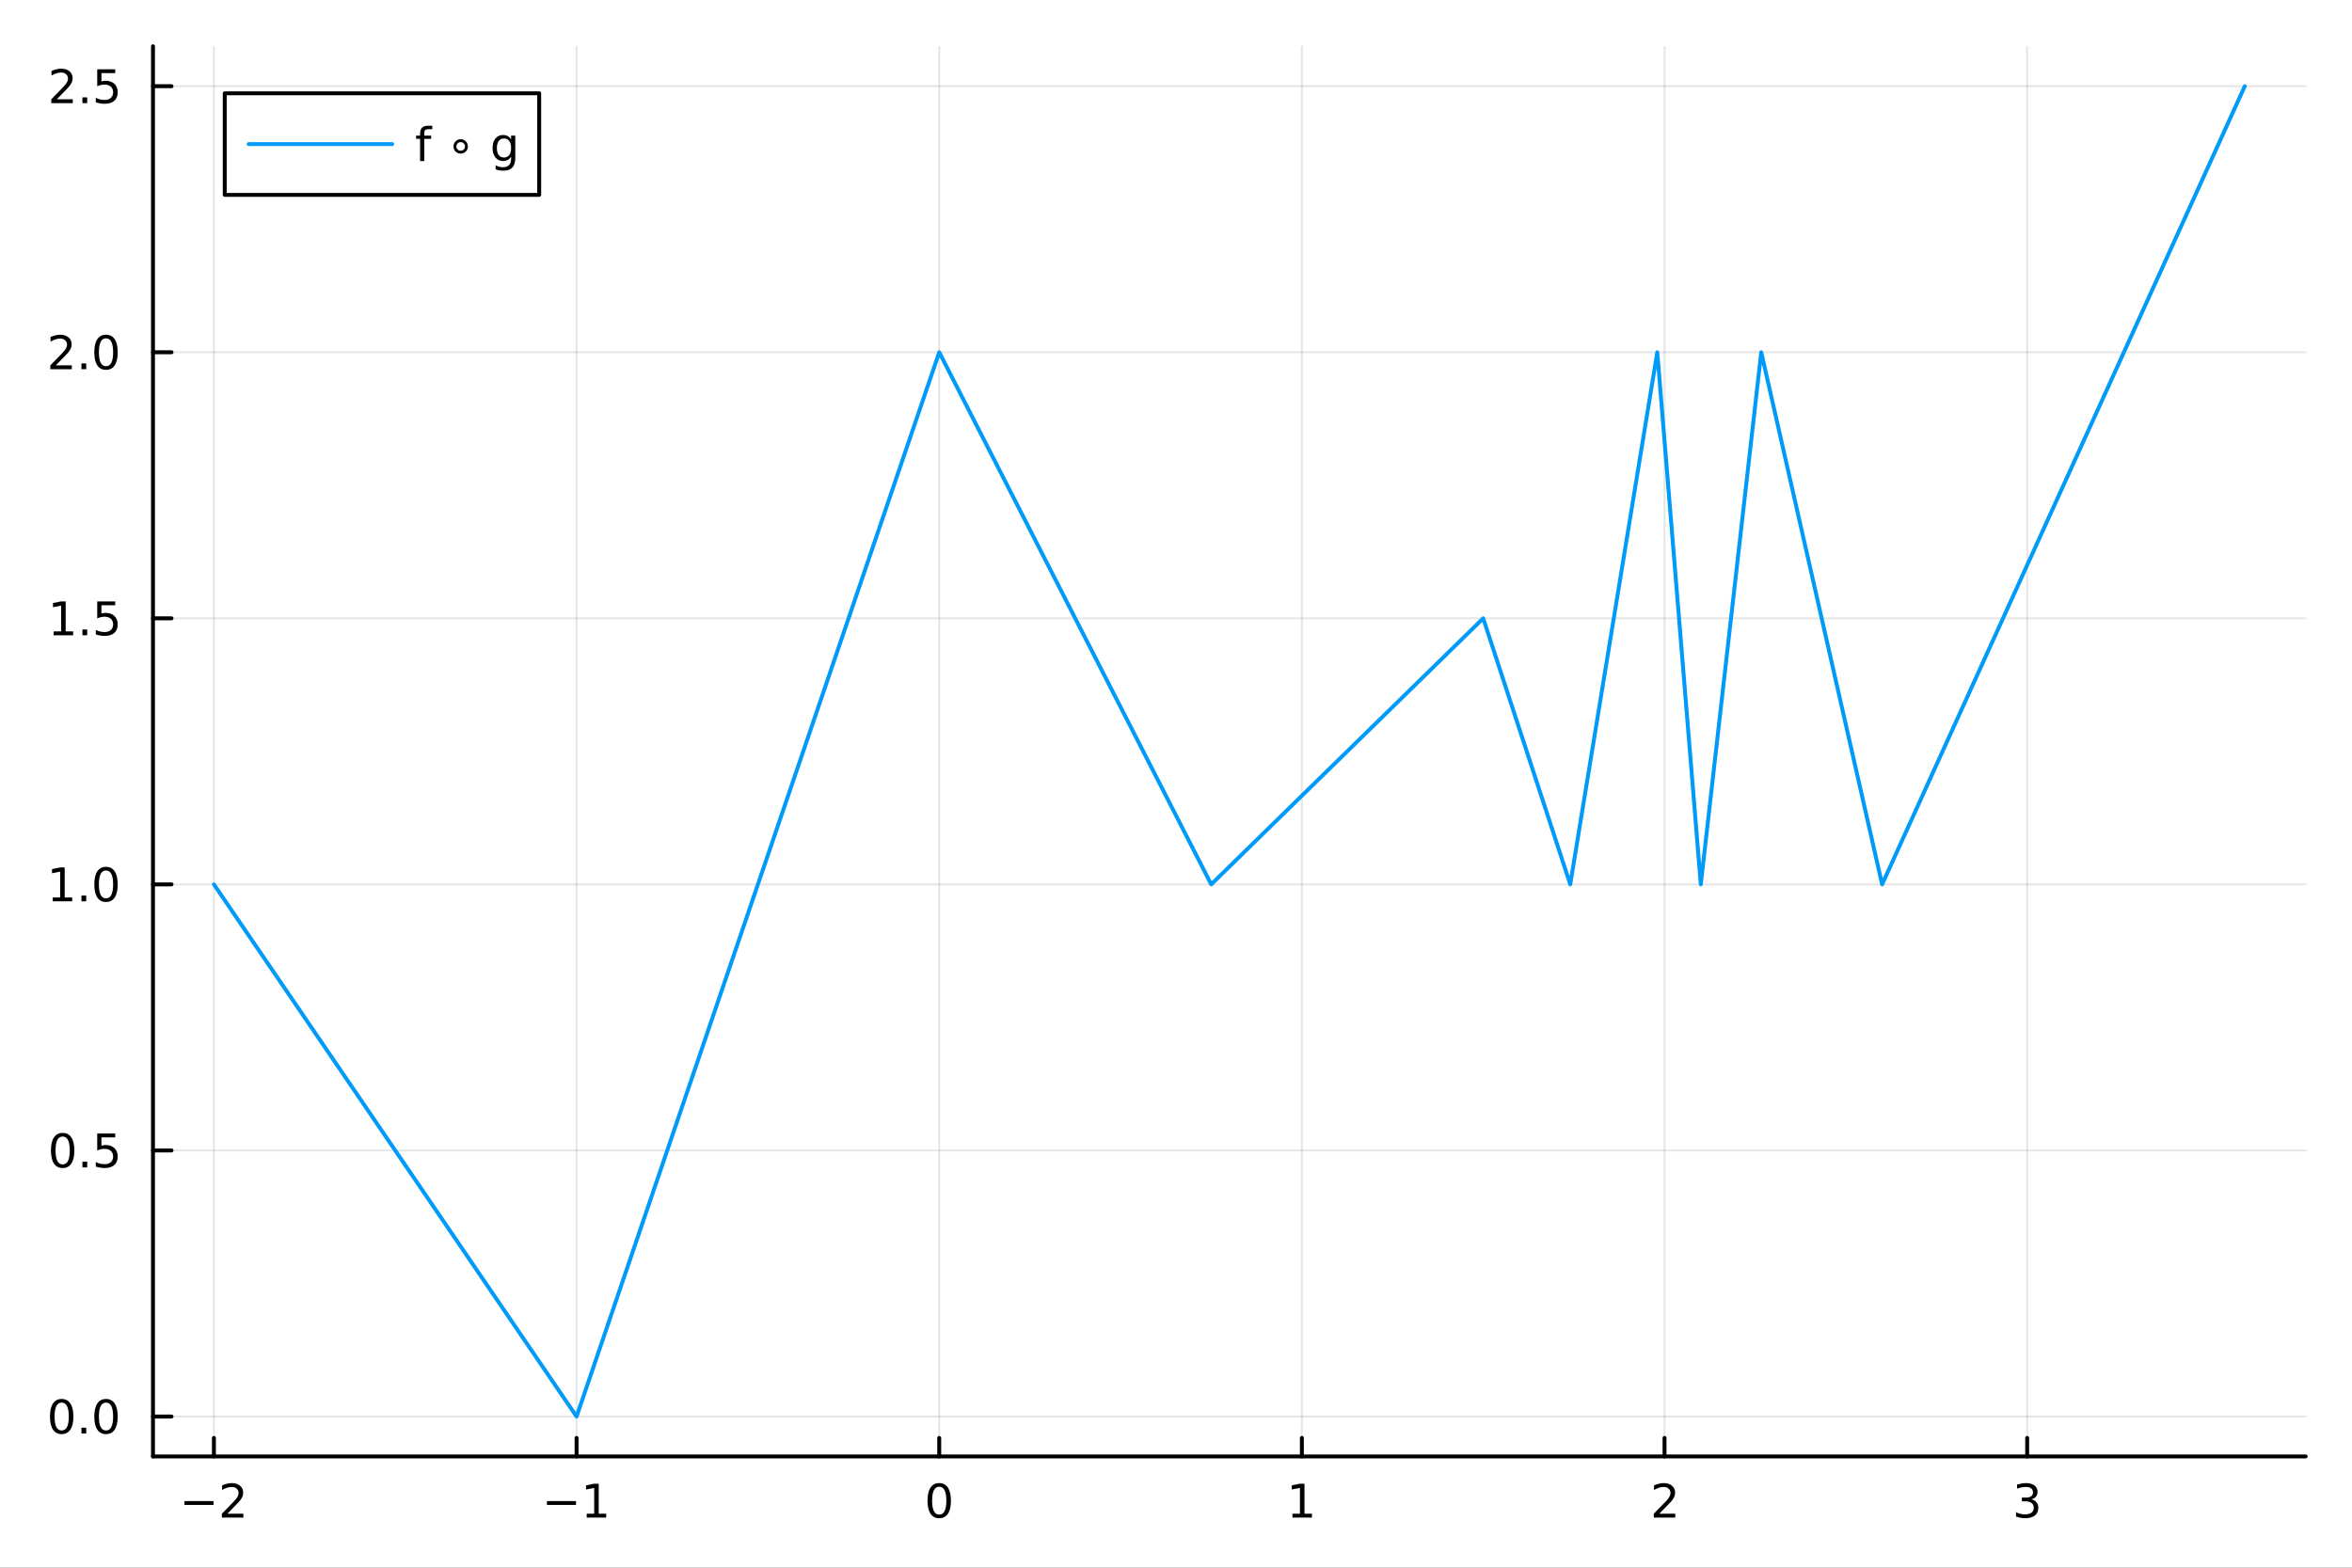 <?xml version="1.0" encoding="utf-8"?>
<svg xmlns="http://www.w3.org/2000/svg" xmlns:xlink="http://www.w3.org/1999/xlink" width="600" height="400" viewBox="0 0 2400 1600">
<rect x="0" y="0" width="2400" height="1600" fill="#333333" stroke="none"/>
<defs>
  <clipPath id="clip450">
    <rect x="0" y="0" width="2400" height="1600"/>
  </clipPath>
</defs>
<path clip-path="url(#clip450)" d="M0 1600 L2400 1600 L2400 0 L0 0  Z" fill="#ffffff" fill-rule="evenodd" fill-opacity="1"/>
<defs>
  <clipPath id="clip451">
    <rect x="480" y="0" width="1681" height="1600"/>
  </clipPath>
</defs>
<path clip-path="url(#clip450)" d="M156.112 1486.45 L2352.76 1486.45 L2352.76 47.244 L156.112 47.244  Z" fill="#ffffff" fill-rule="evenodd" fill-opacity="1"/>
<defs>
  <clipPath id="clip452">
    <rect x="156" y="47" width="2198" height="1440"/>
  </clipPath>
</defs>
<polyline clip-path="url(#clip452)" style="stroke:#000000; stroke-linecap:round; stroke-linejoin:round; stroke-width:2; stroke-opacity:0.1; fill:none" points="218.281,1486.45 218.281,47.244 "/>
<polyline clip-path="url(#clip452)" style="stroke:#000000; stroke-linecap:round; stroke-linejoin:round; stroke-width:2; stroke-opacity:0.1; fill:none" points="588.336,1486.45 588.336,47.244 "/>
<polyline clip-path="url(#clip452)" style="stroke:#000000; stroke-linecap:round; stroke-linejoin:round; stroke-width:2; stroke-opacity:0.1; fill:none" points="958.39,1486.45 958.39,47.244 "/>
<polyline clip-path="url(#clip452)" style="stroke:#000000; stroke-linecap:round; stroke-linejoin:round; stroke-width:2; stroke-opacity:0.1; fill:none" points="1328.44,1486.45 1328.44,47.244 "/>
<polyline clip-path="url(#clip452)" style="stroke:#000000; stroke-linecap:round; stroke-linejoin:round; stroke-width:2; stroke-opacity:0.1; fill:none" points="1698.5,1486.45 1698.5,47.244 "/>
<polyline clip-path="url(#clip452)" style="stroke:#000000; stroke-linecap:round; stroke-linejoin:round; stroke-width:2; stroke-opacity:0.1; fill:none" points="2068.55,1486.45 2068.55,47.244 "/>
<polyline clip-path="url(#clip452)" style="stroke:#000000; stroke-linecap:round; stroke-linejoin:round; stroke-width:2; stroke-opacity:0.1; fill:none" points="156.112,1445.72 2352.76,1445.72 "/>
<polyline clip-path="url(#clip452)" style="stroke:#000000; stroke-linecap:round; stroke-linejoin:round; stroke-width:2; stroke-opacity:0.1; fill:none" points="156.112,1174.17 2352.76,1174.17 "/>
<polyline clip-path="url(#clip452)" style="stroke:#000000; stroke-linecap:round; stroke-linejoin:round; stroke-width:2; stroke-opacity:0.1; fill:none" points="156.112,902.62 2352.76,902.62 "/>
<polyline clip-path="url(#clip452)" style="stroke:#000000; stroke-linecap:round; stroke-linejoin:round; stroke-width:2; stroke-opacity:0.1; fill:none" points="156.112,631.072 2352.76,631.072 "/>
<polyline clip-path="url(#clip452)" style="stroke:#000000; stroke-linecap:round; stroke-linejoin:round; stroke-width:2; stroke-opacity:0.1; fill:none" points="156.112,359.524 2352.76,359.524 "/>
<polyline clip-path="url(#clip452)" style="stroke:#000000; stroke-linecap:round; stroke-linejoin:round; stroke-width:2; stroke-opacity:0.1; fill:none" points="156.112,87.976 2352.76,87.976 "/>
<polyline clip-path="url(#clip450)" style="stroke:#000000; stroke-linecap:round; stroke-linejoin:round; stroke-width:4; stroke-opacity:1; fill:none" points="156.112,1486.45 2352.76,1486.45 "/>
<polyline clip-path="url(#clip450)" style="stroke:#000000; stroke-linecap:round; stroke-linejoin:round; stroke-width:4; stroke-opacity:1; fill:none" points="218.281,1486.45 218.281,1467.55 "/>
<polyline clip-path="url(#clip450)" style="stroke:#000000; stroke-linecap:round; stroke-linejoin:round; stroke-width:4; stroke-opacity:1; fill:none" points="588.336,1486.45 588.336,1467.55 "/>
<polyline clip-path="url(#clip450)" style="stroke:#000000; stroke-linecap:round; stroke-linejoin:round; stroke-width:4; stroke-opacity:1; fill:none" points="958.39,1486.45 958.39,1467.55 "/>
<polyline clip-path="url(#clip450)" style="stroke:#000000; stroke-linecap:round; stroke-linejoin:round; stroke-width:4; stroke-opacity:1; fill:none" points="1328.44,1486.45 1328.44,1467.55 "/>
<polyline clip-path="url(#clip450)" style="stroke:#000000; stroke-linecap:round; stroke-linejoin:round; stroke-width:4; stroke-opacity:1; fill:none" points="1698.5,1486.45 1698.5,1467.55 "/>
<polyline clip-path="url(#clip450)" style="stroke:#000000; stroke-linecap:round; stroke-linejoin:round; stroke-width:4; stroke-opacity:1; fill:none" points="2068.55,1486.45 2068.55,1467.55 "/>
<path clip-path="url(#clip450)" d="M188.224 1532.02 L217.899 1532.02 L217.899 1535.95 L188.224 1535.95 L188.224 1532.02 Z" fill="#000000" fill-rule="nonzero" fill-opacity="1" /><path clip-path="url(#clip450)" d="M232.02 1544.91 L248.339 1544.91 L248.339 1548.85 L226.395 1548.85 L226.395 1544.91 Q229.057 1542.16 233.64 1537.53 Q238.246 1532.88 239.427 1531.53 Q241.672 1529.01 242.552 1527.27 Q243.455 1525.51 243.455 1523.82 Q243.455 1521.07 241.51 1519.33 Q239.589 1517.6 236.487 1517.6 Q234.288 1517.6 231.834 1518.36 Q229.404 1519.13 226.626 1520.68 L226.626 1515.95 Q229.45 1514.82 231.904 1514.24 Q234.358 1513.66 236.395 1513.66 Q241.765 1513.66 244.959 1516.35 Q248.154 1519.03 248.154 1523.52 Q248.154 1525.65 247.344 1527.57 Q246.557 1529.47 244.45 1532.07 Q243.871 1532.74 240.77 1535.95 Q237.668 1539.15 232.02 1544.91 Z" fill="#000000" fill-rule="nonzero" fill-opacity="1" /><path clip-path="url(#clip450)" d="M558.093 1532.02 L587.769 1532.02 L587.769 1535.95 L558.093 1535.95 L558.093 1532.02 Z" fill="#000000" fill-rule="nonzero" fill-opacity="1" /><path clip-path="url(#clip450)" d="M598.671 1544.91 L606.31 1544.91 L606.31 1518.55 L598 1520.21 L598 1515.95 L606.264 1514.29 L610.94 1514.29 L610.94 1544.91 L618.579 1544.91 L618.579 1548.85 L598.671 1548.85 L598.671 1544.91 Z" fill="#000000" fill-rule="nonzero" fill-opacity="1" /><path clip-path="url(#clip450)" d="M958.39 1517.37 Q954.779 1517.37 952.951 1520.93 Q951.145 1524.47 951.145 1531.6 Q951.145 1538.71 952.951 1542.27 Q954.779 1545.82 958.39 1545.82 Q962.025 1545.82 963.83 1542.27 Q965.659 1538.71 965.659 1531.6 Q965.659 1524.47 963.83 1520.93 Q962.025 1517.37 958.39 1517.37 M958.39 1513.66 Q964.201 1513.66 967.256 1518.27 Q970.335 1522.85 970.335 1531.6 Q970.335 1540.33 967.256 1544.94 Q964.201 1549.52 958.39 1549.52 Q952.58 1549.52 949.502 1544.94 Q946.446 1540.33 946.446 1531.6 Q946.446 1522.85 949.502 1518.27 Q952.58 1513.66 958.39 1513.66 Z" fill="#000000" fill-rule="nonzero" fill-opacity="1" /><path clip-path="url(#clip450)" d="M1318.83 1544.91 L1326.47 1544.91 L1326.47 1518.55 L1318.16 1520.21 L1318.16 1515.95 L1326.42 1514.29 L1331.1 1514.29 L1331.1 1544.91 L1338.73 1544.91 L1338.73 1548.85 L1318.83 1548.85 L1318.83 1544.91 Z" fill="#000000" fill-rule="nonzero" fill-opacity="1" /><path clip-path="url(#clip450)" d="M1693.15 1544.91 L1709.47 1544.91 L1709.47 1548.85 L1687.53 1548.85 L1687.53 1544.91 Q1690.19 1542.16 1694.77 1537.53 Q1699.38 1532.88 1700.56 1531.53 Q1702.81 1529.01 1703.68 1527.27 Q1704.59 1525.51 1704.59 1523.82 Q1704.59 1521.07 1702.64 1519.33 Q1700.72 1517.6 1697.62 1517.6 Q1695.42 1517.6 1692.97 1518.36 Q1690.54 1519.13 1687.76 1520.68 L1687.76 1515.95 Q1690.58 1514.82 1693.04 1514.24 Q1695.49 1513.66 1697.53 1513.66 Q1702.9 1513.66 1706.09 1516.35 Q1709.29 1519.03 1709.29 1523.52 Q1709.29 1525.65 1708.48 1527.57 Q1707.69 1529.47 1705.58 1532.07 Q1705 1532.74 1701.9 1535.95 Q1698.8 1539.15 1693.15 1544.91 Z" fill="#000000" fill-rule="nonzero" fill-opacity="1" /><path clip-path="url(#clip450)" d="M2072.8 1530.21 Q2076.16 1530.93 2078.03 1533.2 Q2079.93 1535.47 2079.93 1538.8 Q2079.93 1543.92 2076.41 1546.72 Q2072.89 1549.52 2066.41 1549.52 Q2064.24 1549.52 2061.92 1549.08 Q2059.63 1548.66 2057.18 1547.81 L2057.18 1543.29 Q2059.12 1544.43 2061.44 1545.01 Q2063.75 1545.58 2066.27 1545.58 Q2070.67 1545.58 2072.96 1543.85 Q2075.28 1542.11 2075.28 1538.8 Q2075.28 1535.75 2073.13 1534.03 Q2071 1532.3 2067.18 1532.3 L2063.15 1532.3 L2063.15 1528.45 L2067.36 1528.45 Q2070.81 1528.45 2072.64 1527.09 Q2074.47 1525.7 2074.47 1523.11 Q2074.47 1520.45 2072.57 1519.03 Q2070.7 1517.6 2067.18 1517.6 Q2065.26 1517.6 2063.06 1518.01 Q2060.86 1518.43 2058.22 1519.31 L2058.22 1515.14 Q2060.88 1514.4 2063.2 1514.03 Q2065.53 1513.66 2067.59 1513.66 Q2072.92 1513.66 2076.02 1516.09 Q2079.12 1518.5 2079.12 1522.62 Q2079.12 1525.49 2077.48 1527.48 Q2075.83 1529.45 2072.8 1530.21 Z" fill="#000000" fill-rule="nonzero" fill-opacity="1" /><polyline clip-path="url(#clip450)" style="stroke:#000000; stroke-linecap:round; stroke-linejoin:round; stroke-width:4; stroke-opacity:1; fill:none" points="156.112,1486.45 156.112,47.244 "/>
<polyline clip-path="url(#clip450)" style="stroke:#000000; stroke-linecap:round; stroke-linejoin:round; stroke-width:4; stroke-opacity:1; fill:none" points="156.112,1445.72 175.01,1445.72 "/>
<polyline clip-path="url(#clip450)" style="stroke:#000000; stroke-linecap:round; stroke-linejoin:round; stroke-width:4; stroke-opacity:1; fill:none" points="156.112,1174.17 175.01,1174.17 "/>
<polyline clip-path="url(#clip450)" style="stroke:#000000; stroke-linecap:round; stroke-linejoin:round; stroke-width:4; stroke-opacity:1; fill:none" points="156.112,902.62 175.01,902.62 "/>
<polyline clip-path="url(#clip450)" style="stroke:#000000; stroke-linecap:round; stroke-linejoin:round; stroke-width:4; stroke-opacity:1; fill:none" points="156.112,631.072 175.01,631.072 "/>
<polyline clip-path="url(#clip450)" style="stroke:#000000; stroke-linecap:round; stroke-linejoin:round; stroke-width:4; stroke-opacity:1; fill:none" points="156.112,359.524 175.01,359.524 "/>
<polyline clip-path="url(#clip450)" style="stroke:#000000; stroke-linecap:round; stroke-linejoin:round; stroke-width:4; stroke-opacity:1; fill:none" points="156.112,87.976 175.01,87.976 "/>
<path clip-path="url(#clip450)" d="M62.937 1431.51 Q59.325 1431.51 57.497 1435.08 Q55.691 1438.62 55.691 1445.75 Q55.691 1452.86 57.497 1456.42 Q59.325 1459.96 62.937 1459.96 Q66.571 1459.96 68.376 1456.42 Q70.205 1452.86 70.205 1445.75 Q70.205 1438.62 68.376 1435.08 Q66.571 1431.51 62.937 1431.51 M62.937 1427.81 Q68.747 1427.81 71.802 1432.42 Q74.881 1437 74.881 1445.75 Q74.881 1454.48 71.802 1459.08 Q68.747 1463.67 62.937 1463.67 Q57.126 1463.67 54.048 1459.08 Q50.992 1454.48 50.992 1445.75 Q50.992 1437 54.048 1432.42 Q57.126 1427.81 62.937 1427.81 Z" fill="#000000" fill-rule="nonzero" fill-opacity="1" /><path clip-path="url(#clip450)" d="M83.098 1457.12 L87.983 1457.12 L87.983 1463 L83.098 1463 L83.098 1457.12 Z" fill="#000000" fill-rule="nonzero" fill-opacity="1" /><path clip-path="url(#clip450)" d="M108.168 1431.51 Q104.557 1431.51 102.728 1435.08 Q100.922 1438.62 100.922 1445.75 Q100.922 1452.86 102.728 1456.42 Q104.557 1459.96 108.168 1459.96 Q111.802 1459.96 113.608 1456.42 Q115.436 1452.86 115.436 1445.75 Q115.436 1438.62 113.608 1435.08 Q111.802 1431.51 108.168 1431.51 M108.168 1427.81 Q113.978 1427.81 117.033 1432.42 Q120.112 1437 120.112 1445.75 Q120.112 1454.48 117.033 1459.08 Q113.978 1463.67 108.168 1463.67 Q102.358 1463.67 99.279 1459.08 Q96.223 1454.48 96.223 1445.75 Q96.223 1437 99.279 1432.42 Q102.358 1427.81 108.168 1427.81 Z" fill="#000000" fill-rule="nonzero" fill-opacity="1" /><path clip-path="url(#clip450)" d="M63.932 1159.97 Q60.321 1159.97 58.492 1163.53 Q56.687 1167.07 56.687 1174.2 Q56.687 1181.31 58.492 1184.87 Q60.321 1188.42 63.932 1188.42 Q67.566 1188.42 69.372 1184.87 Q71.2 1181.31 71.2 1174.2 Q71.2 1167.07 69.372 1163.53 Q67.566 1159.97 63.932 1159.97 M63.932 1156.26 Q69.742 1156.26 72.798 1160.87 Q75.876 1165.45 75.876 1174.2 Q75.876 1182.93 72.798 1187.54 Q69.742 1192.12 63.932 1192.12 Q58.122 1192.12 55.043 1187.54 Q51.987 1182.93 51.987 1174.2 Q51.987 1165.45 55.043 1160.87 Q58.122 1156.26 63.932 1156.26 Z" fill="#000000" fill-rule="nonzero" fill-opacity="1" /><path clip-path="url(#clip450)" d="M84.094 1185.57 L88.978 1185.57 L88.978 1191.45 L84.094 1191.45 L84.094 1185.57 Z" fill="#000000" fill-rule="nonzero" fill-opacity="1" /><path clip-path="url(#clip450)" d="M99.21 1156.89 L117.566 1156.89 L117.566 1160.82 L103.492 1160.82 L103.492 1169.3 Q104.51 1168.95 105.529 1168.79 Q106.547 1168.6 107.566 1168.6 Q113.353 1168.6 116.733 1171.77 Q120.112 1174.94 120.112 1180.36 Q120.112 1185.94 116.64 1189.04 Q113.168 1192.12 106.848 1192.12 Q104.672 1192.12 102.404 1191.75 Q100.159 1191.38 97.751 1190.64 L97.751 1185.94 Q99.835 1187.07 102.057 1187.63 Q104.279 1188.18 106.756 1188.18 Q110.76 1188.18 113.098 1186.08 Q115.436 1183.97 115.436 1180.36 Q115.436 1176.75 113.098 1174.64 Q110.76 1172.54 106.756 1172.54 Q104.881 1172.54 103.006 1172.95 Q101.154 1173.37 99.21 1174.25 L99.21 1156.89 Z" fill="#000000" fill-rule="nonzero" fill-opacity="1" /><path clip-path="url(#clip450)" d="M53.747 915.965 L61.386 915.965 L61.386 889.599 L53.075 891.266 L53.075 887.007 L61.339 885.34 L66.015 885.34 L66.015 915.965 L73.654 915.965 L73.654 919.9 L53.747 919.9 L53.747 915.965 Z" fill="#000000" fill-rule="nonzero" fill-opacity="1" /><path clip-path="url(#clip450)" d="M83.098 914.02 L87.983 914.02 L87.983 919.9 L83.098 919.9 L83.098 914.02 Z" fill="#000000" fill-rule="nonzero" fill-opacity="1" /><path clip-path="url(#clip450)" d="M108.168 888.419 Q104.557 888.419 102.728 891.983 Q100.922 895.525 100.922 902.655 Q100.922 909.761 102.728 913.326 Q104.557 916.868 108.168 916.868 Q111.802 916.868 113.608 913.326 Q115.436 909.761 115.436 902.655 Q115.436 895.525 113.608 891.983 Q111.802 888.419 108.168 888.419 M108.168 884.715 Q113.978 884.715 117.033 889.321 Q120.112 893.905 120.112 902.655 Q120.112 911.381 117.033 915.988 Q113.978 920.571 108.168 920.571 Q102.358 920.571 99.279 915.988 Q96.223 911.381 96.223 902.655 Q96.223 893.905 99.279 889.321 Q102.358 884.715 108.168 884.715 Z" fill="#000000" fill-rule="nonzero" fill-opacity="1" /><path clip-path="url(#clip450)" d="M54.742 644.417 L62.381 644.417 L62.381 618.051 L54.071 619.718 L54.071 615.459 L62.335 613.792 L67.011 613.792 L67.011 644.417 L74.649 644.417 L74.649 648.352 L54.742 648.352 L54.742 644.417 Z" fill="#000000" fill-rule="nonzero" fill-opacity="1" /><path clip-path="url(#clip450)" d="M84.094 642.472 L88.978 642.472 L88.978 648.352 L84.094 648.352 L84.094 642.472 Z" fill="#000000" fill-rule="nonzero" fill-opacity="1" /><path clip-path="url(#clip450)" d="M99.21 613.792 L117.566 613.792 L117.566 617.727 L103.492 617.727 L103.492 626.199 Q104.51 625.852 105.529 625.69 Q106.547 625.505 107.566 625.505 Q113.353 625.505 116.733 628.676 Q120.112 631.848 120.112 637.264 Q120.112 642.843 116.64 645.945 Q113.168 649.023 106.848 649.023 Q104.672 649.023 102.404 648.653 Q100.159 648.283 97.751 647.542 L97.751 642.843 Q99.835 643.977 102.057 644.533 Q104.279 645.088 106.756 645.088 Q110.76 645.088 113.098 642.982 Q115.436 640.875 115.436 637.264 Q115.436 633.653 113.098 631.547 Q110.76 629.44 106.756 629.44 Q104.881 629.44 103.006 629.857 Q101.154 630.273 99.21 631.153 L99.21 613.792 Z" fill="#000000" fill-rule="nonzero" fill-opacity="1" /><path clip-path="url(#clip450)" d="M56.964 372.869 L73.284 372.869 L73.284 376.804 L51.339 376.804 L51.339 372.869 Q54.001 370.114 58.585 365.485 Q63.191 360.832 64.372 359.489 Q66.617 356.966 67.497 355.23 Q68.399 353.471 68.399 351.781 Q68.399 349.027 66.455 347.29 Q64.534 345.554 61.432 345.554 Q59.233 345.554 56.779 346.318 Q54.349 347.082 51.571 348.633 L51.571 343.911 Q54.395 342.777 56.849 342.198 Q59.302 341.619 61.339 341.619 Q66.71 341.619 69.904 344.304 Q73.099 346.99 73.099 351.48 Q73.099 353.61 72.288 355.531 Q71.501 357.429 69.395 360.022 Q68.816 360.693 65.714 363.911 Q62.612 367.105 56.964 372.869 Z" fill="#000000" fill-rule="nonzero" fill-opacity="1" /><path clip-path="url(#clip450)" d="M83.098 370.925 L87.983 370.925 L87.983 376.804 L83.098 376.804 L83.098 370.925 Z" fill="#000000" fill-rule="nonzero" fill-opacity="1" /><path clip-path="url(#clip450)" d="M108.168 345.323 Q104.557 345.323 102.728 348.888 Q100.922 352.429 100.922 359.559 Q100.922 366.665 102.728 370.23 Q104.557 373.772 108.168 373.772 Q111.802 373.772 113.608 370.23 Q115.436 366.665 115.436 359.559 Q115.436 352.429 113.608 348.888 Q111.802 345.323 108.168 345.323 M108.168 341.619 Q113.978 341.619 117.033 346.226 Q120.112 350.809 120.112 359.559 Q120.112 368.286 117.033 372.892 Q113.978 377.475 108.168 377.475 Q102.358 377.475 99.279 372.892 Q96.223 368.286 96.223 359.559 Q96.223 350.809 99.279 346.226 Q102.358 341.619 108.168 341.619 Z" fill="#000000" fill-rule="nonzero" fill-opacity="1" /><path clip-path="url(#clip450)" d="M57.96 101.321 L74.279 101.321 L74.279 105.256 L52.335 105.256 L52.335 101.321 Q54.997 98.567 59.58 93.937 Q64.186 89.284 65.367 87.942 Q67.612 85.418 68.492 83.682 Q69.395 81.923 69.395 80.233 Q69.395 77.479 67.45 75.743 Q65.529 74.006 62.427 74.006 Q60.228 74.006 57.775 74.77 Q55.344 75.534 52.566 77.085 L52.566 72.363 Q55.39 71.229 57.844 70.65 Q60.298 70.071 62.335 70.071 Q67.705 70.071 70.899 72.757 Q74.094 75.442 74.094 79.932 Q74.094 82.062 73.284 83.983 Q72.497 85.881 70.39 88.474 Q69.811 89.145 66.71 92.363 Q63.608 95.557 57.96 101.321 Z" fill="#000000" fill-rule="nonzero" fill-opacity="1" /><path clip-path="url(#clip450)" d="M84.094 99.377 L88.978 99.377 L88.978 105.256 L84.094 105.256 L84.094 99.377 Z" fill="#000000" fill-rule="nonzero" fill-opacity="1" /><path clip-path="url(#clip450)" d="M99.21 70.696 L117.566 70.696 L117.566 74.631 L103.492 74.631 L103.492 83.104 Q104.51 82.756 105.529 82.594 Q106.547 82.409 107.566 82.409 Q113.353 82.409 116.733 85.581 Q120.112 88.752 120.112 94.168 Q120.112 99.747 116.64 102.849 Q113.168 105.928 106.848 105.928 Q104.672 105.928 102.404 105.557 Q100.159 105.187 97.751 104.446 L97.751 99.747 Q99.835 100.881 102.057 101.437 Q104.279 101.992 106.756 101.992 Q110.76 101.992 113.098 99.886 Q115.436 97.779 115.436 94.168 Q115.436 90.557 113.098 88.451 Q110.76 86.344 106.756 86.344 Q104.881 86.344 103.006 86.761 Q101.154 87.178 99.21 88.057 L99.21 70.696 Z" fill="#000000" fill-rule="nonzero" fill-opacity="1" /><polyline clip-path="url(#clip452)" style="stroke:#009af9; stroke-linecap:round; stroke-linejoin:round; stroke-width:4; stroke-opacity:1; fill:none" points="218.281,902.62 588.336,1445.72 958.39,359.524 1235.93,902.62 1513.47,631.072 1602.29,902.62 1691.1,359.524 1735.5,902.62 1797.18,359.524 1920.53,902.62 2290.59,87.976 "/>
<path clip-path="url(#clip450)" d="M229.334 198.898 L550.201 198.898 L550.201 95.218 L229.334 95.218  Z" fill="#ffffff" fill-rule="evenodd" fill-opacity="1"/>
<polyline clip-path="url(#clip450)" style="stroke:#000000; stroke-linecap:round; stroke-linejoin:round; stroke-width:4; stroke-opacity:1; fill:none" points="229.334,198.898 550.201,198.898 550.201,95.218 229.334,95.218 229.334,198.898 "/>
<polyline clip-path="url(#clip450)" style="stroke:#009af9; stroke-linecap:round; stroke-linejoin:round; stroke-width:4; stroke-opacity:1; fill:none" points="253.741,147.058 400.184,147.058 "/>
<path clip-path="url(#clip450)" d="M441.095 128.319 L441.095 131.861 L437.021 131.861 Q434.73 131.861 433.827 132.787 Q432.947 133.713 432.947 136.12 L432.947 138.412 L439.961 138.412 L439.961 141.722 L432.947 141.722 L432.947 164.338 L428.665 164.338 L428.665 141.722 L424.591 141.722 L424.591 138.412 L428.665 138.412 L428.665 136.606 Q428.665 132.278 430.679 130.31 Q432.693 128.319 437.068 128.319 L441.095 128.319 Z" fill="#000000" fill-rule="nonzero" fill-opacity="1" /><path clip-path="url(#clip450)" d="M470.1 145.055 Q468.248 145.055 466.975 146.352 Q465.702 147.625 465.702 149.477 Q465.702 151.305 466.975 152.578 Q468.248 153.828 470.1 153.828 Q471.952 153.828 473.225 152.578 Q474.498 151.305 474.498 149.477 Q474.498 147.648 473.202 146.352 Q471.929 145.055 470.1 145.055 M470.1 142.069 Q471.581 142.069 472.947 142.648 Q474.313 143.203 475.308 144.268 Q476.373 145.31 476.905 146.629 Q477.438 147.949 477.438 149.477 Q477.438 152.532 475.285 154.662 Q473.155 156.768 470.054 156.768 Q466.929 156.768 464.845 154.685 Q462.762 152.602 462.762 149.477 Q462.762 146.375 464.892 144.222 Q467.021 142.069 470.1 142.069 Z" fill="#000000" fill-rule="nonzero" fill-opacity="1" /><path clip-path="url(#clip450)" d="M521.535 151.074 Q521.535 146.444 519.613 143.898 Q517.715 141.352 514.266 141.352 Q510.84 141.352 508.919 143.898 Q507.021 146.444 507.021 151.074 Q507.021 155.68 508.919 158.226 Q510.84 160.773 514.266 160.773 Q517.715 160.773 519.613 158.226 Q521.535 155.68 521.535 151.074 M525.794 161.12 Q525.794 167.74 522.854 170.958 Q519.914 174.199 513.85 174.199 Q511.604 174.199 509.614 173.851 Q507.623 173.527 505.748 172.833 L505.748 168.689 Q507.623 169.708 509.451 170.194 Q511.28 170.68 513.178 170.68 Q517.368 170.68 519.451 168.481 Q521.535 166.305 521.535 161.884 L521.535 159.777 Q520.215 162.069 518.155 163.203 Q516.095 164.338 513.225 164.338 Q508.456 164.338 505.539 160.703 Q502.623 157.069 502.623 151.074 Q502.623 145.055 505.539 141.421 Q508.456 137.787 513.225 137.787 Q516.095 137.787 518.155 138.921 Q520.215 140.055 521.535 142.347 L521.535 138.412 L525.794 138.412 L525.794 161.12 Z" fill="#000000" fill-rule="nonzero" fill-opacity="1" /></svg>
